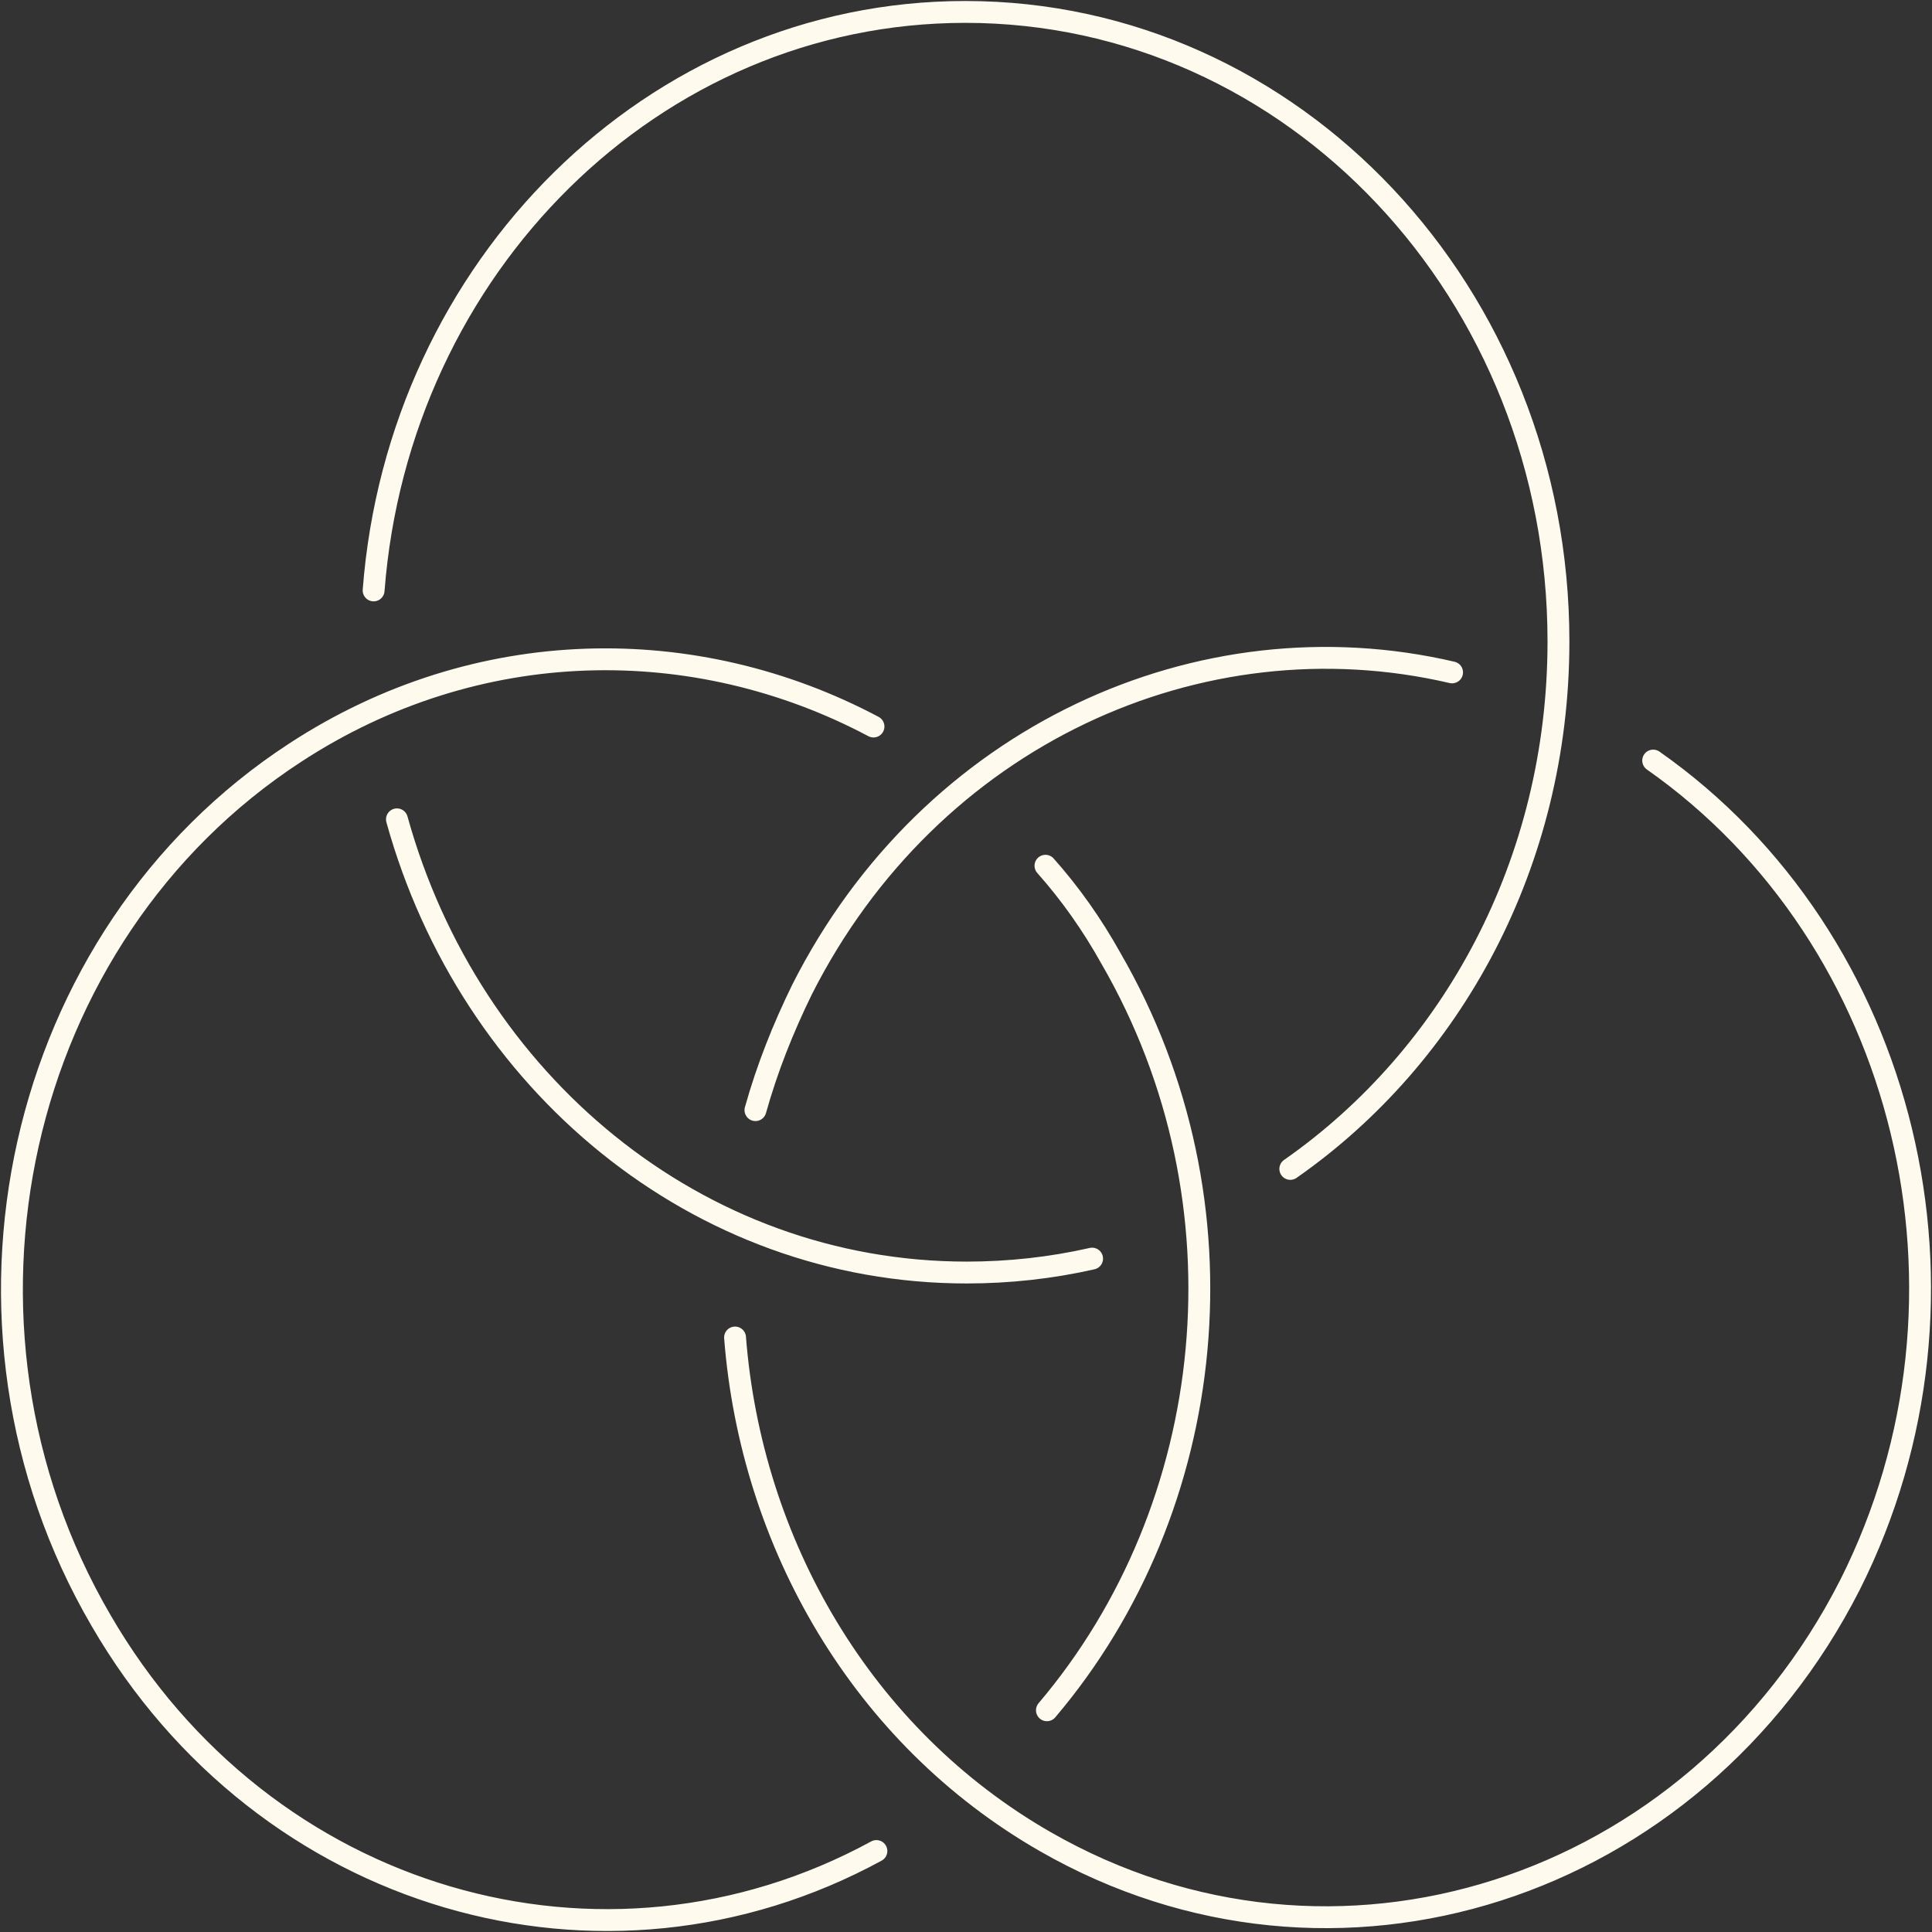 <svg width="486" height="486" viewBox="0 0 486 486" fill="none" xmlns="http://www.w3.org/2000/svg">
<rect x="0" y="0" width="486" height="486" fill="#333333" stroke="none"/>
<g id="Name=SM_Ven Diagram">
<path id="Vector" d="M93.985 148.521C100.217 67.2 164.373 3 242.826 3C325.312 3 392.034 73.815 392.034 161.361C392.034 217.001 365.272 265.637 324.579 294.041M220.463 465.631C151.909 502.984 66.49 478.471 25.43 407.656C-18.196 332.95 3.801 235.288 74.189 189.375C120.014 159.415 175.005 159.026 219.73 182.761M262.989 217.779C269.222 224.783 274.721 232.564 279.487 241.124C315.047 302.601 306.615 379.252 263.356 430.224M415.863 191.321C479.652 236.066 502.015 325.947 465.355 398.707C426.128 475.747 335.577 504.929 262.989 463.296C216.797 436.838 188.936 388.201 184.903 336.452M190.035 279.256C192.968 268.75 197.001 258.634 201.767 248.906C234.028 185.095 301.85 154.357 365.272 169.142M274.721 316.608C264.456 318.943 253.824 320.11 243.193 320.11C175.371 320.11 118.181 272.252 99.851 206.106" stroke="#FFFAEE" stroke-width="5.5" stroke-linecap="round" stroke-linejoin="round"/>
</g>
</svg>
